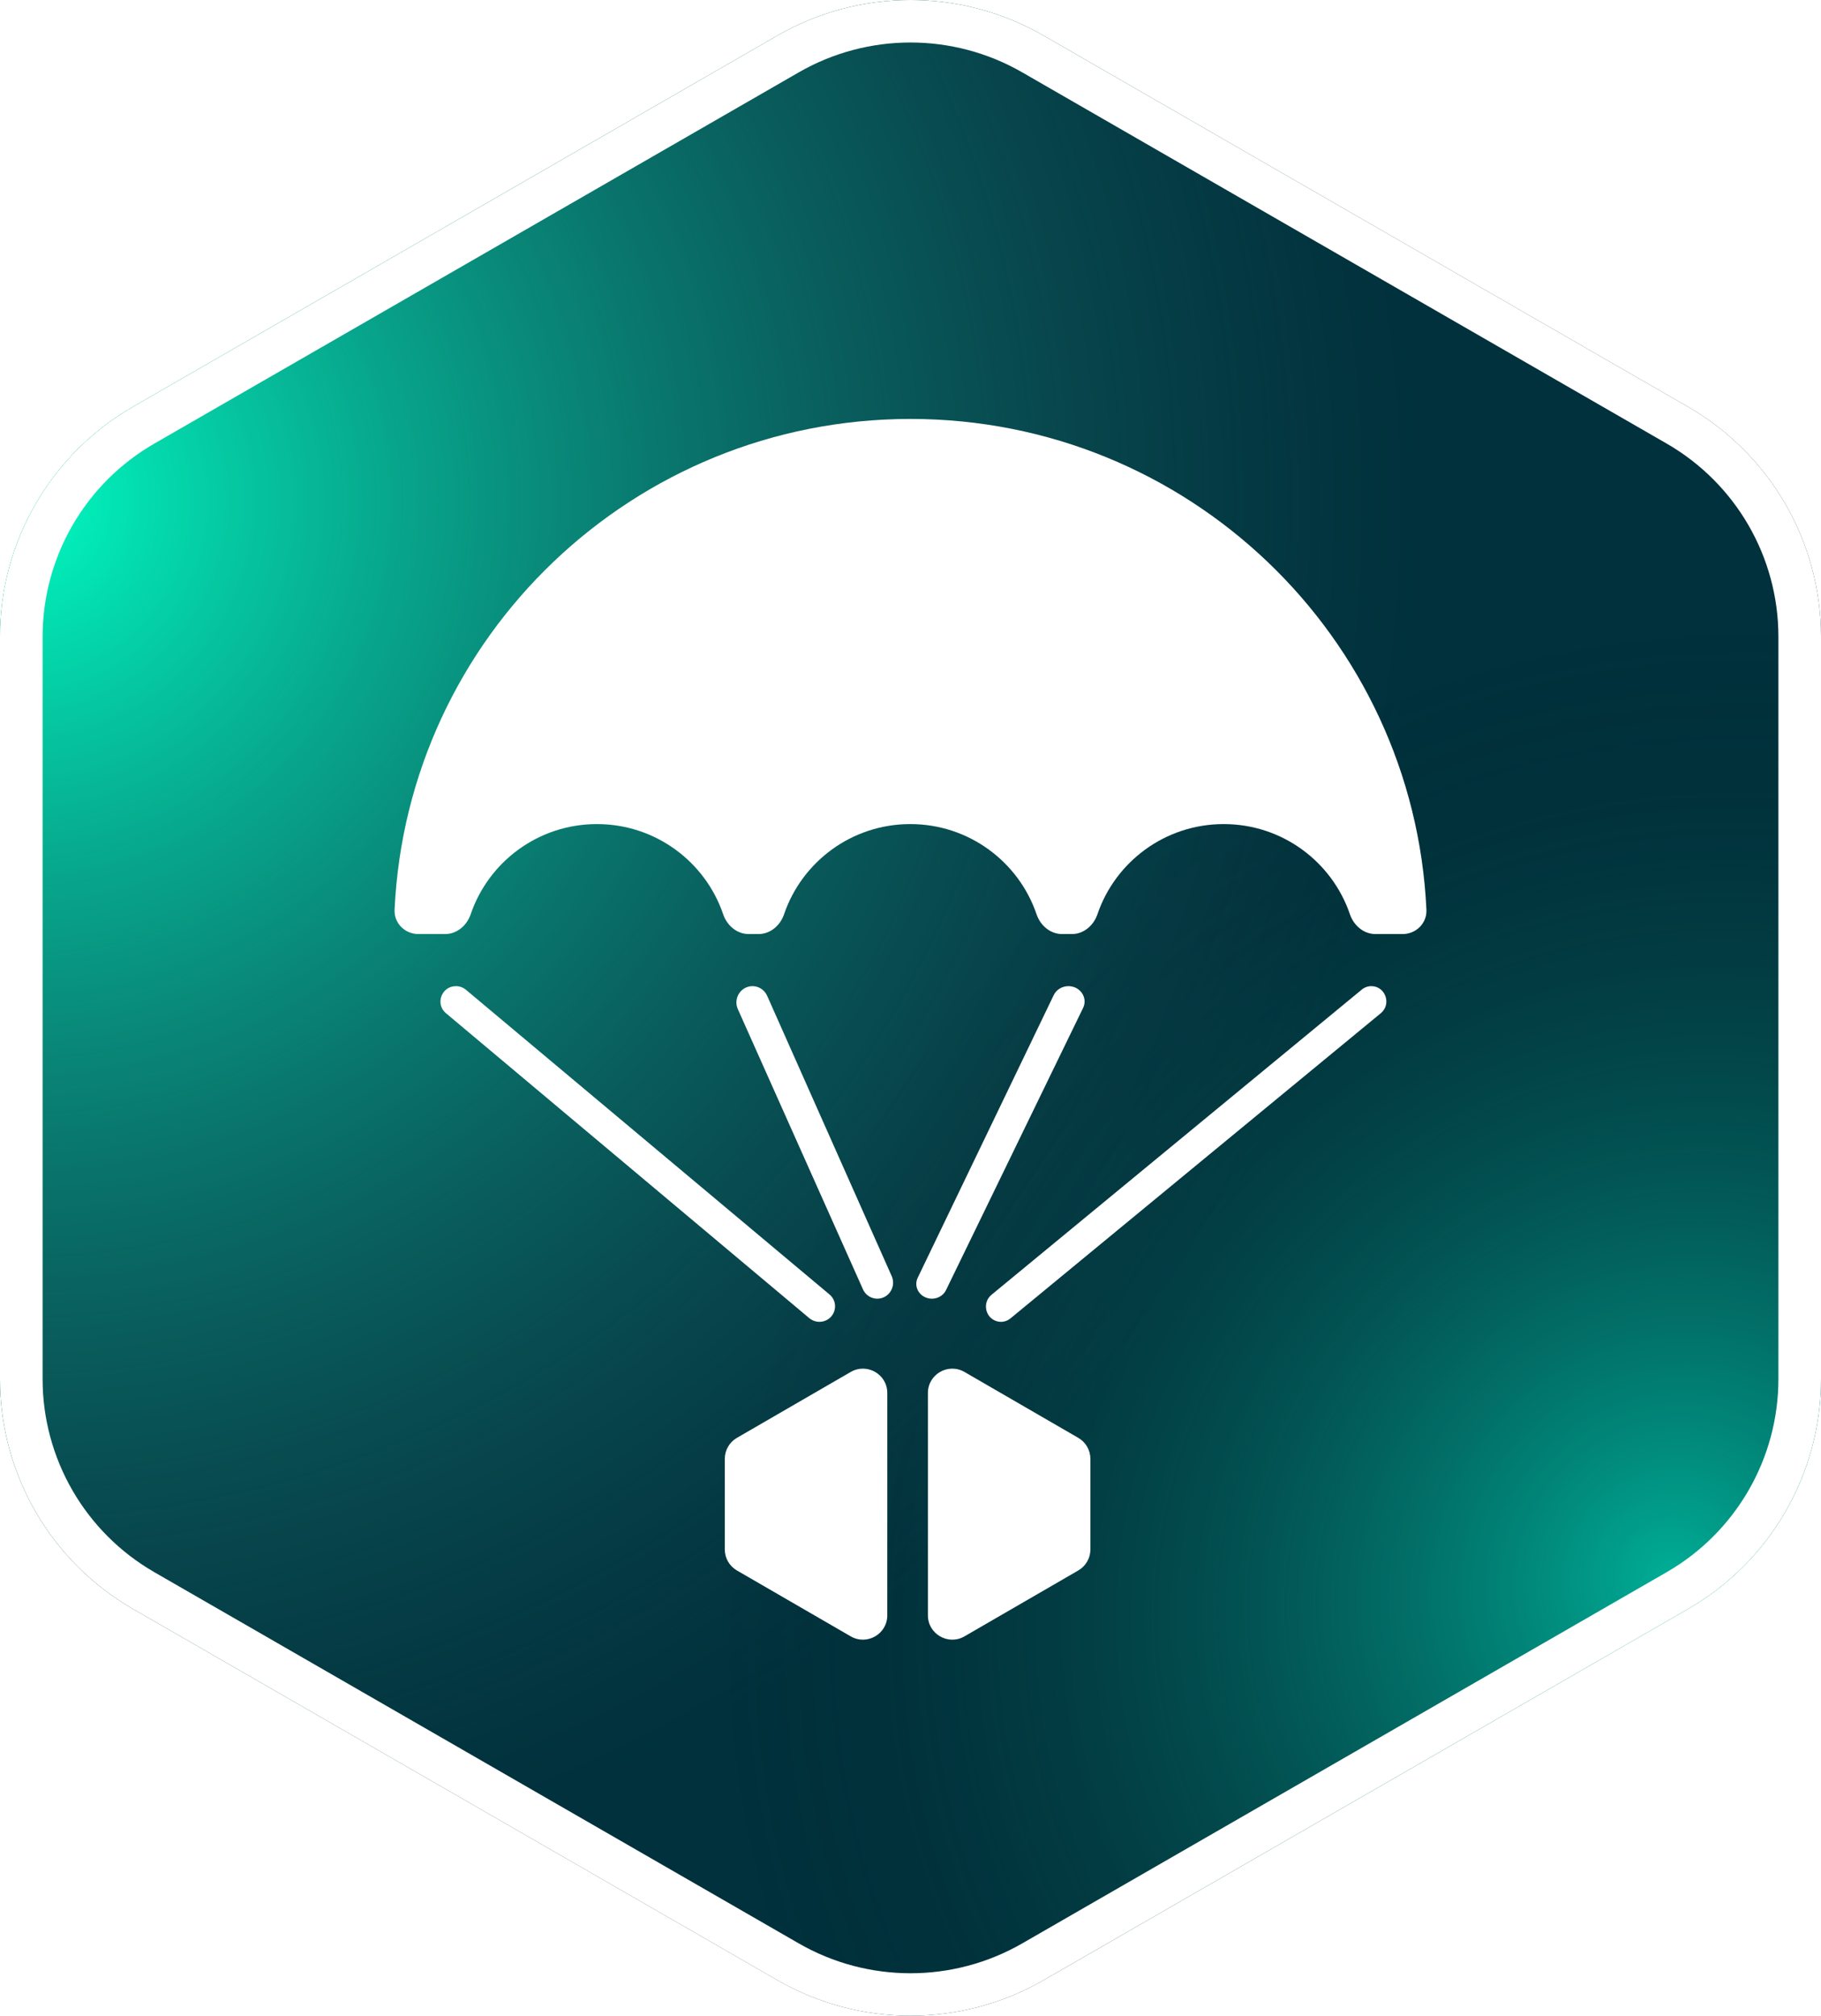 <svg width="300" height="332" viewBox="0 0 300 332" fill="none" xmlns="http://www.w3.org/2000/svg">
<path fill-rule="evenodd" clip-rule="evenodd" d="M128.075 5.86C141.642 -1.953 158.358 -1.953 171.925 5.86L278.075 66.991C291.642 74.804 300 89.243 300 104.869V227.131C300 242.757 291.642 257.196 278.075 265.009L171.925 326.14C158.358 333.953 141.642 333.953 128.075 326.14L21.925 265.009C8.358 257.196 8.88482e-06 242.757 8.88482e-06 227.131V104.869C8.88482e-06 89.243 8.358 74.804 21.925 66.991L128.075 5.86Z" fill="#00313C"/>
<path fill-rule="evenodd" clip-rule="evenodd" d="M128.075 5.86C141.642 -1.953 158.358 -1.953 171.925 5.86L278.075 66.991C291.642 74.804 300 89.243 300 104.869V227.131C300 242.757 291.642 257.196 278.075 265.009L171.925 326.14C158.358 333.953 141.642 333.953 128.075 326.14L21.925 265.009C8.358 257.196 8.88482e-06 242.757 8.88482e-06 227.131V104.869C8.88482e-06 89.243 8.358 74.804 21.925 66.991L128.075 5.86Z" fill="url(#paint0_radial_565_5287)"/>
<path fill-rule="evenodd" clip-rule="evenodd" d="M128.075 5.86C141.642 -1.953 158.358 -1.953 171.925 5.86L278.075 66.991C291.642 74.804 300 89.243 300 104.869V227.131C300 242.757 291.642 257.196 278.075 265.009L171.925 326.14C158.358 333.953 141.642 333.953 128.075 326.14L21.925 265.009C8.358 257.196 8.88482e-06 242.757 8.88482e-06 227.131V104.869C8.88482e-06 89.243 8.358 74.804 21.925 66.991L128.075 5.86Z" fill="url(#paint1_radial_565_5287)"/>
<path fill-rule="evenodd" clip-rule="evenodd" d="M131.584 11.922C142.98 5.359 157.02 5.359 168.416 11.922L274.566 73.053C285.962 79.615 292.982 91.744 292.982 104.869V227.131C292.982 240.256 285.962 252.385 274.566 258.947L168.416 320.078C157.02 326.641 142.98 326.641 131.584 320.078L25.434 258.947C14.038 252.384 7.018 240.256 7.018 227.131V104.869C7.018 91.744 14.038 79.615 25.434 73.053L131.584 11.922ZM171.925 5.86C158.358 -1.953 141.642 -1.953 128.075 5.86L21.925 66.991C8.358 74.804 8.88482e-06 89.243 8.88482e-06 104.869V227.131C8.88482e-06 242.757 8.358 257.196 21.925 265.009L128.075 326.14C141.642 333.953 158.358 333.953 171.925 326.14L278.075 265.009C291.642 257.196 300 242.757 300 227.131V104.869C300 89.243 291.642 74.804 278.075 66.991L171.925 5.86Z" fill="white" style="mix-blend-mode:soft-light"/>
<g filter="url(#filter0_d_565_5287)">
<path d="M146.176 225.424C146.176 222.341 142.824 220.417 140.15 221.965L121.404 232.817C120.167 233.533 119.406 234.851 119.406 236.276V251.2C119.406 252.626 120.167 253.944 121.404 254.66L140.15 265.512C142.824 267.06 146.176 265.136 146.176 262.052V225.424Z" fill="white"/>
<path d="M158.894 221.965C156.22 220.417 152.868 222.341 152.868 225.424V262.052C152.868 265.136 156.22 267.06 158.894 265.512L177.64 254.66C178.877 253.944 179.638 252.626 179.638 251.2V236.276C179.638 234.851 178.877 233.533 177.64 232.817L158.894 221.965Z" fill="white"/>
<path d="M123.968 158.421C122.045 158.421 120.764 160.435 121.557 162.211L142.164 208.348C142.708 209.566 144.064 210.178 145.32 209.773C146.801 209.295 147.54 207.614 146.901 206.178L126.38 160.001C125.952 159.039 125.008 158.421 123.968 158.421Z" fill="white"/>
<path d="M225.915 158.421C225.346 158.421 224.794 158.619 224.353 158.983L163.343 209.255C161.817 210.513 162.279 212.987 164.154 213.592C164.949 213.849 165.817 213.682 166.465 213.148L227.477 162.88C229.286 161.389 228.247 158.421 225.915 158.421Z" fill="white"/>
<path d="M176.017 158.421C174.975 158.421 174.029 158.998 173.596 159.897L151.189 206.448C150.561 207.753 151.251 209.289 152.678 209.761C153.925 210.174 155.298 209.62 155.852 208.481L178.434 162.007C179.247 160.332 177.959 158.421 176.017 158.421Z" fill="white"/>
<path d="M76.76 159.018C76.299 158.632 75.716 158.421 75.114 158.421C72.739 158.421 71.654 161.358 73.468 162.879L133.329 213.106C134.004 213.672 134.925 213.856 135.769 213.592C137.705 212.986 138.207 210.502 136.656 209.202L76.76 159.018Z" fill="white"/>
<path d="M150 65C195.648 65 232.901 100.841 234.996 145.84C235.099 148.047 233.293 149.841 231.077 149.841H226.598C224.648 149.841 223.018 148.425 222.392 146.584C219.452 137.945 211.251 131.729 201.594 131.729C191.937 131.729 183.736 137.945 180.797 146.584C180.17 148.425 178.54 149.841 176.59 149.841H174.971C173.021 149.841 171.391 148.425 170.765 146.584C167.825 137.945 159.624 131.729 149.967 131.729C140.31 131.729 132.109 137.945 129.17 146.584C128.543 148.425 126.913 149.841 124.963 149.841H123.344C121.394 149.841 119.764 148.425 119.138 146.584C116.199 137.945 107.998 131.729 98.34 131.729C88.683 131.729 80.482 137.945 77.543 146.584C76.916 148.425 75.287 149.841 73.336 149.841H68.923C66.707 149.841 64.901 148.047 65.004 145.84C67.099 100.841 104.352 65 150 65Z" fill="white"/>
</g>
<defs>
<filter id="filter0_d_565_5287" x="15" y="19" width="270" height="301.059" filterUnits="userSpaceOnUse" color-interpolation-filters="sRGB">
<feFlood flood-opacity="0" result="BackgroundImageFix"/>
<feColorMatrix in="SourceAlpha" type="matrix" values="0 0 0 0 0 0 0 0 0 0 0 0 0 0 0 0 0 0 127 0" result="hardAlpha"/>
<feOffset dy="4"/>
<feGaussianBlur stdDeviation="25"/>
<feComposite in2="hardAlpha" operator="out"/>
<feColorMatrix type="matrix" values="0 0 0 0 0 0 0 0 0 0 0 0 0 0 0 0 0 0 1 0"/>
<feBlend mode="normal" in2="BackgroundImageFix" result="effect1_dropShadow_565_5287"/>
<feBlend mode="normal" in="SourceGraphic" in2="effect1_dropShadow_565_5287" result="shape"/>
</filter>
<radialGradient id="paint0_radial_565_5287" cx="0" cy="0" r="1" gradientUnits="userSpaceOnUse" gradientTransform="translate(2.741 82.5) rotate(44.927) scale(231.525 230.319)">
<stop stop-color="#00FCC2"/>
<stop offset="1" stop-color="#255E66" stop-opacity="0"/>
</radialGradient>
<radialGradient id="paint1_radial_565_5287" cx="0" cy="0" r="1" gradientUnits="userSpaceOnUse" gradientTransform="translate(276.136 259.847) rotate(-135.073) scale(151.792 165.302)">
<stop stop-color="#00FFD1" stop-opacity="0.6"/>
<stop offset="1" stop-color="#0D1017" stop-opacity="0"/>
</radialGradient>
</defs>
</svg>
